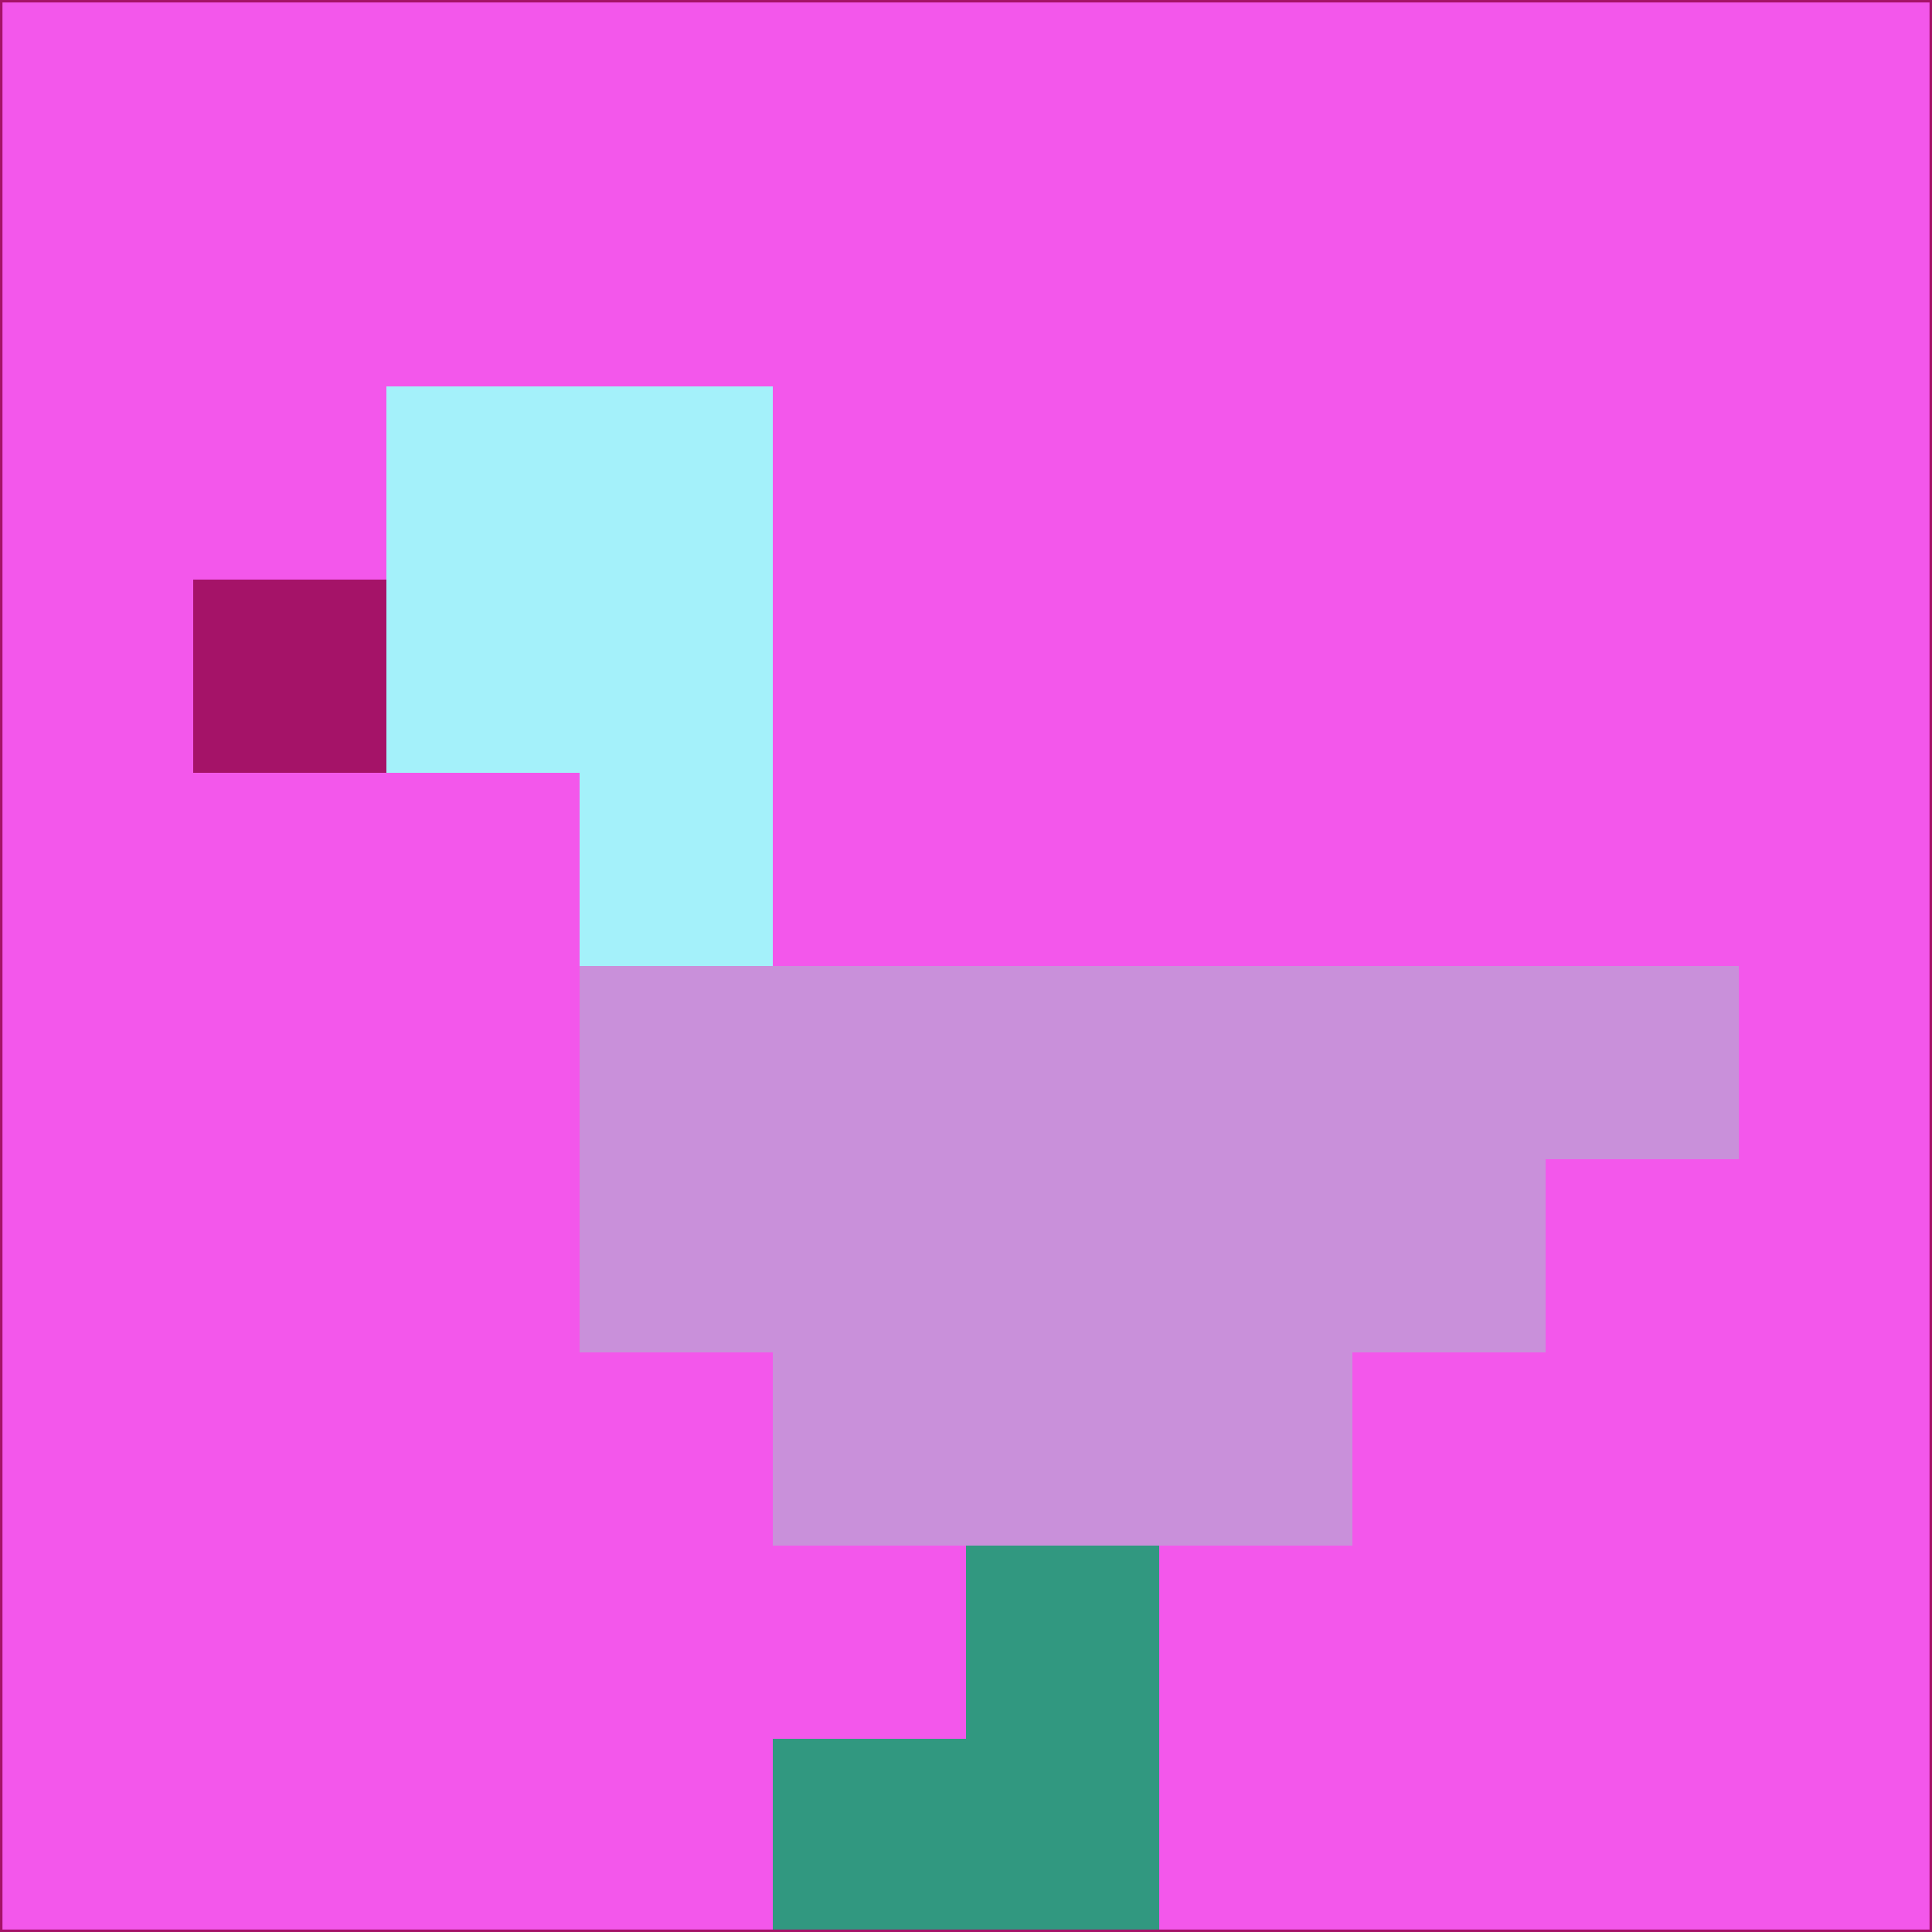 <svg xmlns="http://www.w3.org/2000/svg" version="1.1" width="785" height="785">
  <title>'goose-pfp-694263' by Dmitri Cherniak (Cyberpunk Edition)</title>
  <desc>
    seed=479633
    backgroundColor=#f357eb
    padding=20
    innerPadding=0
    timeout=500
    dimension=1
    border=false
    Save=function(){return n.handleSave()}
    frame=12

    Rendered at 2024-09-15T22:37:00.287Z
    Generated in 1ms
    Modified for Cyberpunk theme with new color scheme
  </desc>
  <defs/>
  <rect width="100%" height="100%" fill="#f357eb"/>
  <g>
    <g id="0-0">
      <rect x="0" y="0" height="785" width="785" fill="#f357eb"/>
      <g>
        <!-- Neon blue -->
        <rect id="0-0-2-2-2-2" x="157" y="157" width="157" height="157" fill="#a4f1fa"/>
        <rect id="0-0-3-2-1-4" x="235.5" y="157" width="78.5" height="314" fill="#a4f1fa"/>
        <!-- Electric purple -->
        <rect id="0-0-4-5-5-1" x="314" y="392.5" width="392.5" height="78.5" fill="#c990da"/>
        <rect id="0-0-3-5-5-2" x="235.5" y="392.5" width="392.5" height="157" fill="#c990da"/>
        <rect id="0-0-4-5-3-3" x="314" y="392.5" width="235.5" height="235.5" fill="#c990da"/>
        <!-- Neon pink -->
        <rect id="0-0-1-3-1-1" x="78.5" y="235.5" width="78.5" height="78.5" fill="#a51368"/>
        <!-- Cyber yellow -->
        <rect id="0-0-5-8-1-2" x="392.5" y="628" width="78.5" height="157" fill="#319880"/>
        <rect id="0-0-4-9-2-1" x="314" y="706.5" width="157" height="78.5" fill="#319880"/>
      </g>
      <rect x="0" y="0" stroke="#a51368" stroke-width="2" height="785" width="785" fill="none"/>
    </g>
  </g>
  <script xmlns=""/>
</svg>